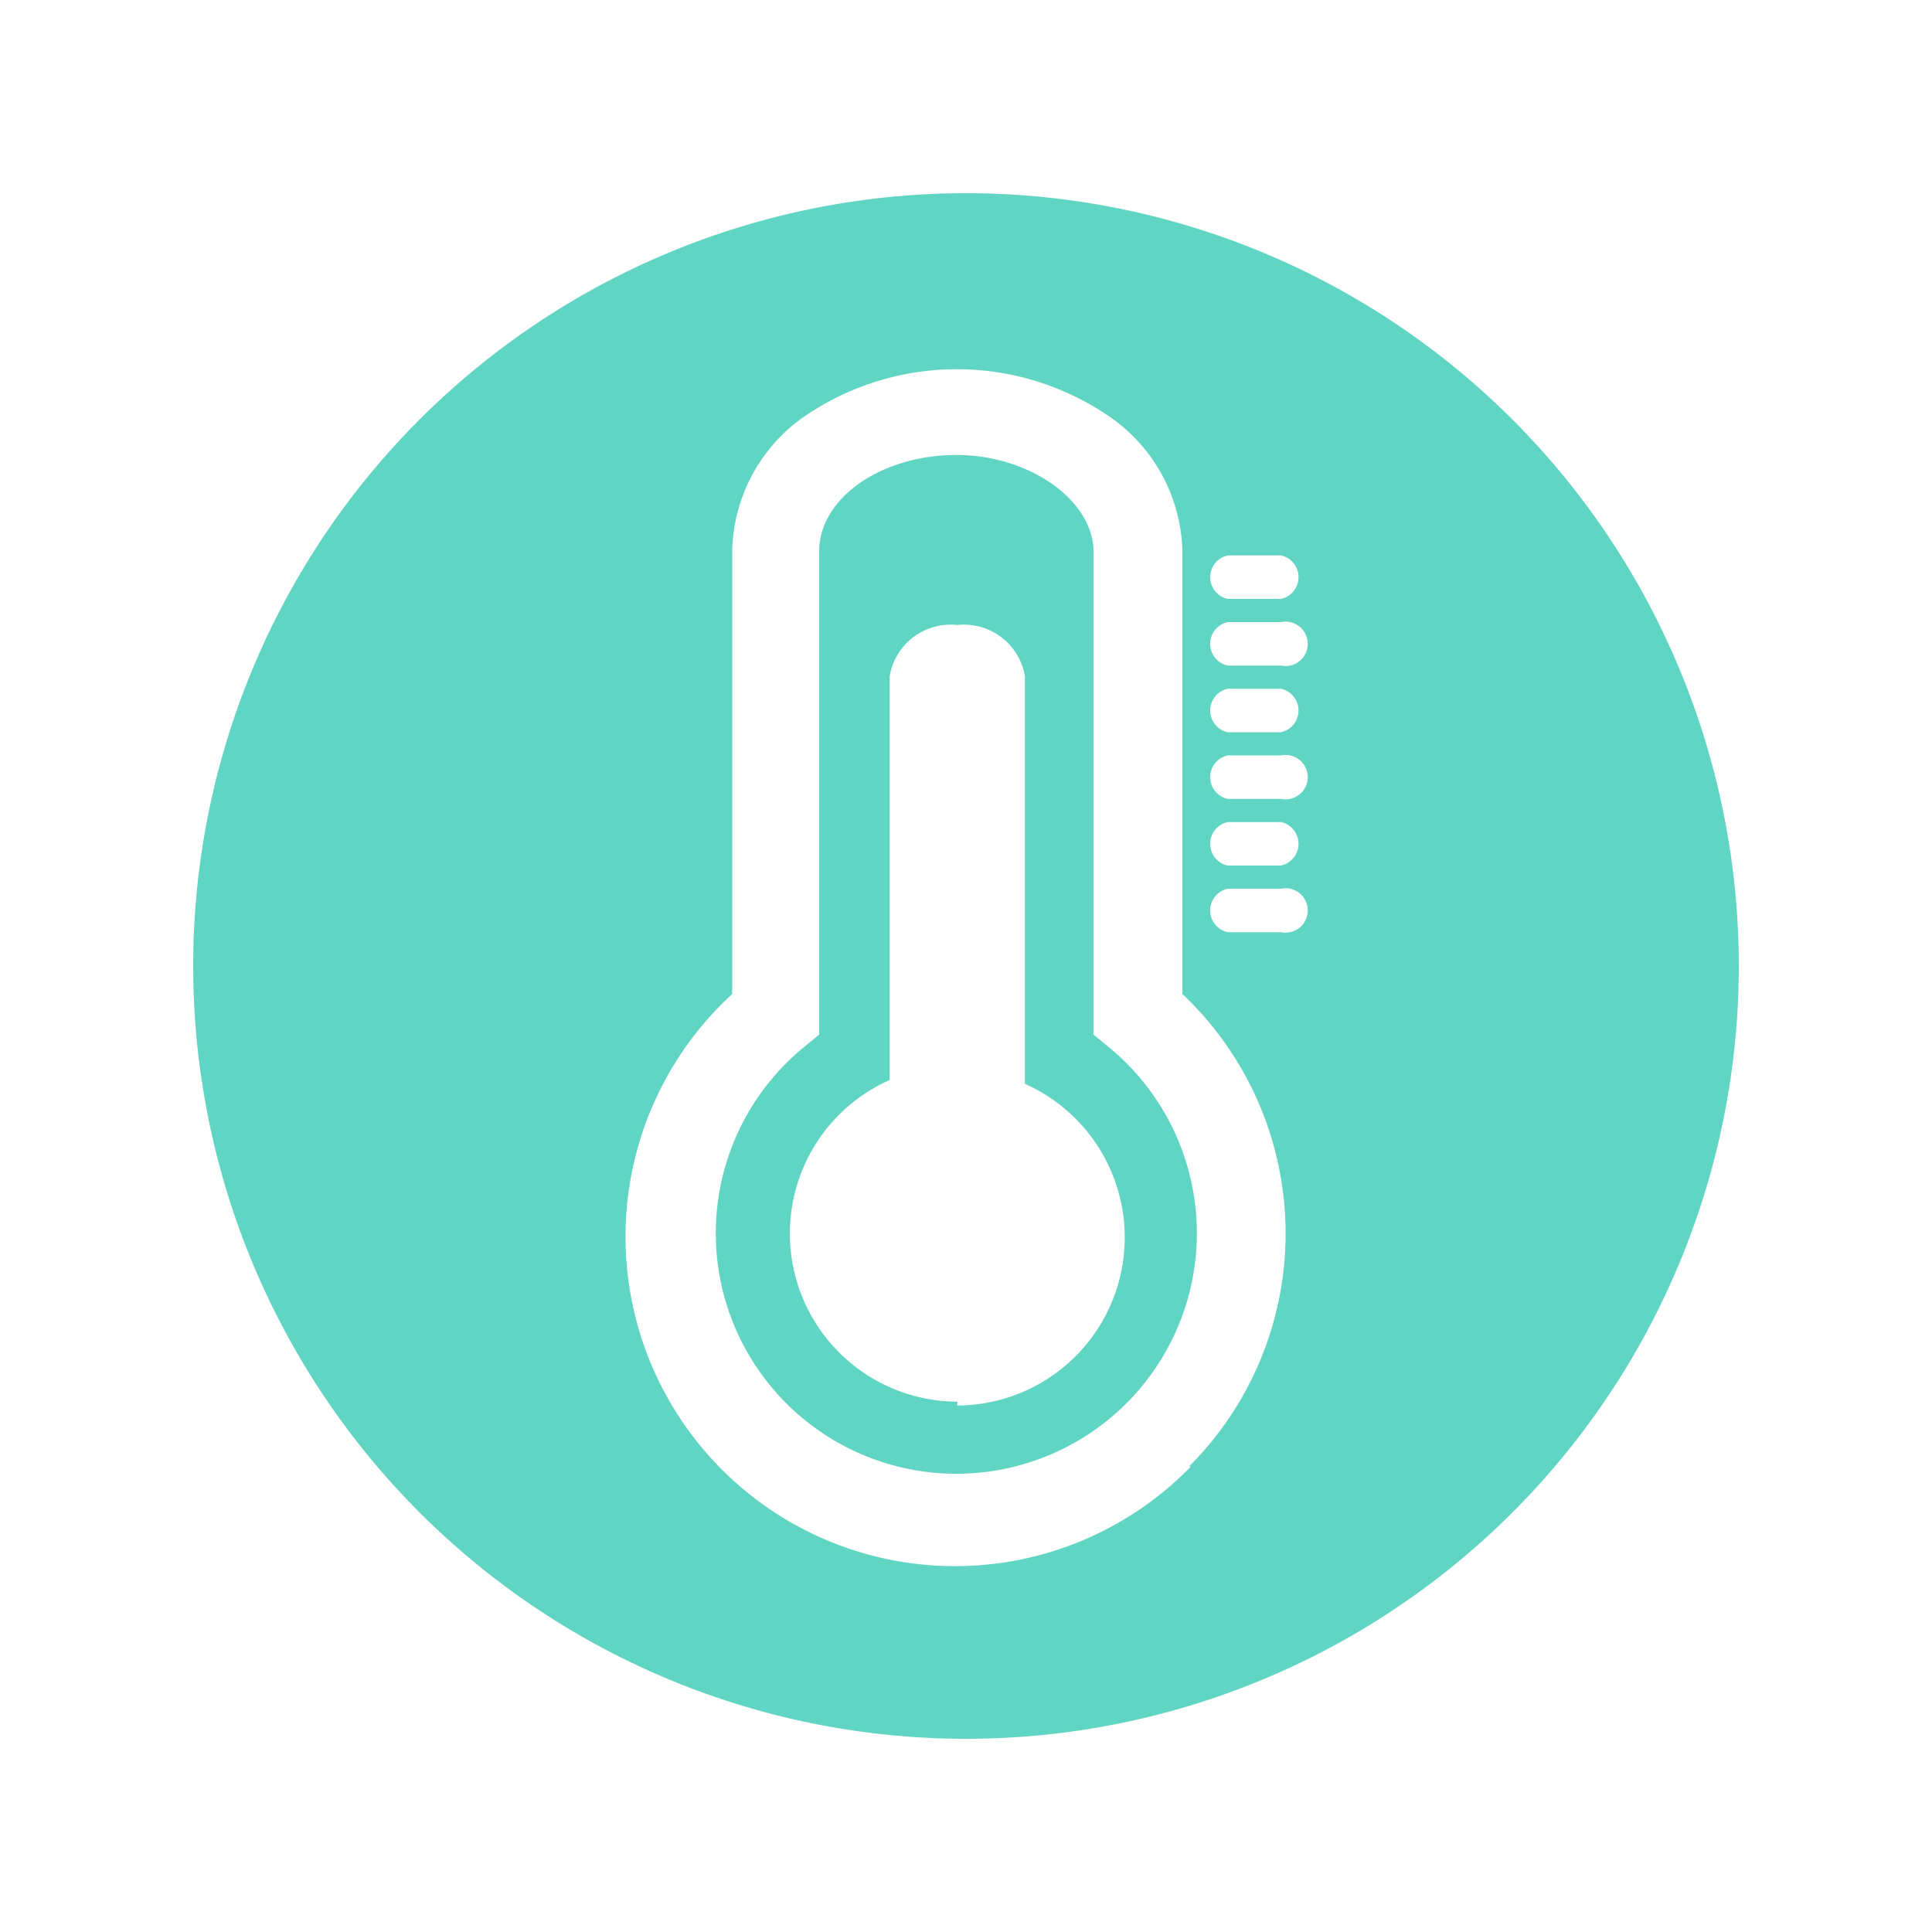 <?xml version="1.0" standalone="no"?><!DOCTYPE svg PUBLIC "-//W3C//DTD SVG 1.1//EN" "http://www.w3.org/Graphics/SVG/1.1/DTD/svg11.dtd"><svg t="1747024223154" class="icon" viewBox="0 0 1024 1024" version="1.1" xmlns="http://www.w3.org/2000/svg" p-id="9796" xmlns:xlink="http://www.w3.org/1999/xlink" width="200" height="200"><path d="M512 102.4a409.6 409.6 0 1 0 409.6 409.6 409.6 409.6 0 0 0-409.6-409.6z m119.296 674.816a174.592 174.592 0 1 1-243.2-250.368V291.84a89.088 89.088 0 0 1 36.864-70.144 142.848 142.848 0 0 1 164.352 0 89.088 89.088 0 0 1 37.376 70.144v235.008a174.592 174.592 0 0 1 3.584 250.368z m47.616-283.136h-28.16a11.776 11.776 0 0 1 0-23.04h28.16a11.776 11.776 0 1 1 0 23.04z m0-35.328h-28.16a11.776 11.776 0 0 1 0-23.04h28.16a11.776 11.776 0 0 1 0 23.04z m0-35.328h-28.16a11.776 11.776 0 0 1 0-23.04h28.16a11.776 11.776 0 1 1 0 23.04z m0-35.328h-28.16a11.776 11.776 0 0 1 0-23.04h28.16a11.776 11.776 0 0 1 0 23.04z m0-35.328h-28.16a11.776 11.776 0 0 1 0-23.04h28.16a11.776 11.776 0 1 1 0 23.04z m0-35.328h-28.16a11.776 11.776 0 0 1 0-23.04h28.16a11.776 11.776 0 0 1 0 23.04z m0 0" p-id="9797" fill="#61d5c3"></path><path d="M588.288 555.52l-8.704-7.168v-256c0-26.624-33.28-51.2-72.704-51.2s-72.704 22.528-72.704 51.2v256l-8.704 7.168a127.488 127.488 0 1 0 162.816 0z m-80.896 187.392a89.088 89.088 0 0 1-35.84-170.496V358.4a32.768 32.768 0 0 1 35.84-27.136 32.768 32.768 0 0 1 35.84 27.136v216.064a89.088 89.088 0 0 1-35.84 170.496z m0 0" p-id="9798" fill="#61d5c3"></path></svg>